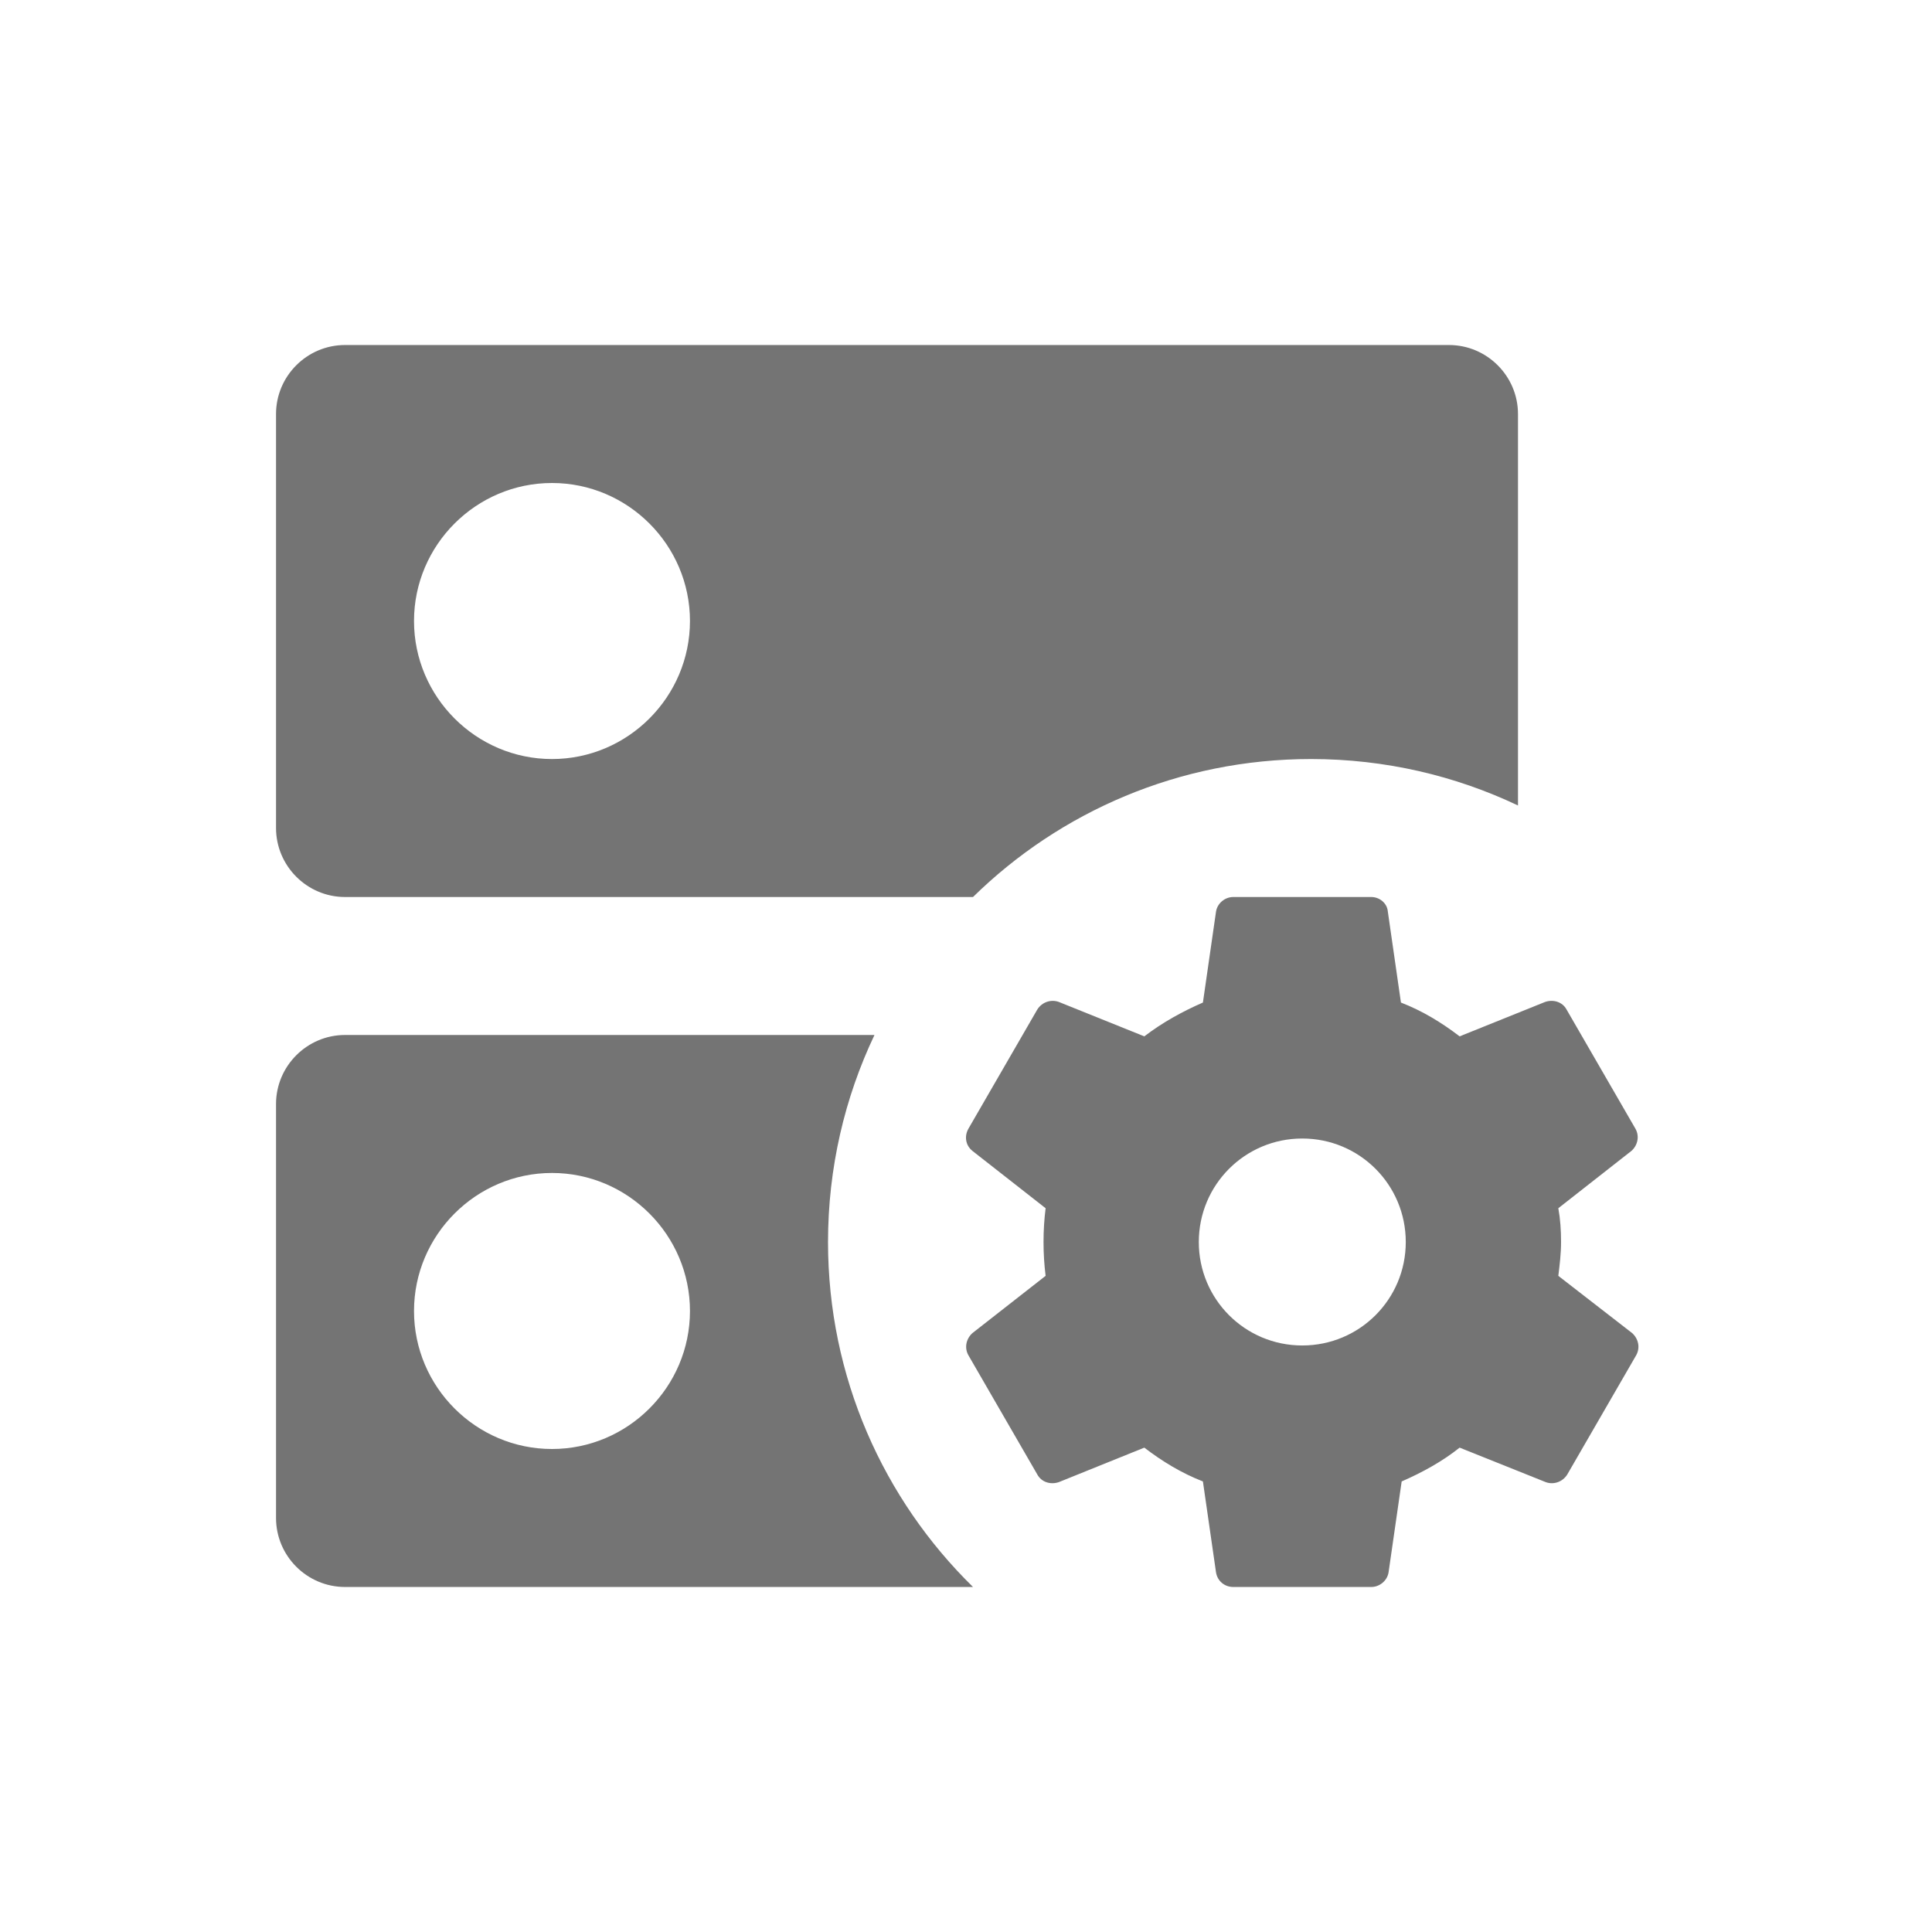 <svg width="24" height="24" viewBox="0 0 24 24" fill="none" xmlns="http://www.w3.org/2000/svg">
<path fill-rule="evenodd" clip-rule="evenodd" d="M12.087 19.714C10.975 18.625 10.286 17.107 10.286 15.429C10.286 14.508 10.493 13.636 10.863 12.857H4.286C3.814 12.857 3.429 13.243 3.429 13.714V18.857C3.429 19.329 3.814 19.714 4.286 19.714H12.087ZM18.857 10.006C18.078 9.636 17.206 9.429 16.286 9.429C14.651 9.429 13.169 10.082 12.087 11.143H4.286C3.814 11.143 3.429 10.757 3.429 10.286V5.143C3.429 4.671 3.814 4.286 4.286 4.286H18C18.471 4.286 18.857 4.671 18.857 5.143V10.006ZM5.143 16.286C5.143 17.229 5.914 18 6.857 18C7.8 18 8.571 17.229 8.571 16.286C8.571 15.343 7.8 14.571 6.857 14.571C5.914 14.571 5.143 15.343 5.143 16.286ZM5.143 7.714C5.143 8.657 5.914 9.429 6.857 9.429C7.8 9.429 8.571 8.657 8.571 7.714C8.571 6.771 7.8 6 6.857 6C5.914 6 5.143 6.771 5.143 7.714Z" fill="#747474"/>
<path d="M19.358 15.849C19.375 15.711 19.392 15.574 19.392 15.429C19.392 15.283 19.383 15.146 19.358 15.009L20.266 14.297C20.343 14.229 20.369 14.117 20.317 14.023L19.46 12.54C19.409 12.446 19.297 12.412 19.195 12.446L18.132 12.874C17.909 12.703 17.669 12.557 17.403 12.454L17.24 11.323C17.232 11.22 17.137 11.143 17.035 11.143H15.32C15.217 11.143 15.123 11.22 15.106 11.323L14.943 12.454C14.686 12.566 14.438 12.703 14.215 12.874L13.152 12.446C13.057 12.412 12.946 12.446 12.886 12.54L12.029 14.023C11.977 14.117 11.995 14.229 12.08 14.297L12.989 15.009C12.972 15.146 12.963 15.283 12.963 15.429C12.963 15.574 12.972 15.711 12.989 15.849L12.08 16.56C12.003 16.629 11.977 16.74 12.029 16.834L12.886 18.317C12.938 18.412 13.049 18.446 13.152 18.412L14.215 17.983C14.438 18.154 14.678 18.3 14.943 18.403L15.106 19.534C15.123 19.637 15.209 19.714 15.32 19.714H17.035C17.137 19.714 17.232 19.637 17.249 19.534L17.412 18.403C17.669 18.291 17.918 18.154 18.132 17.983L19.203 18.412C19.297 18.446 19.409 18.412 19.469 18.317L20.326 16.834C20.378 16.74 20.352 16.629 20.275 16.56L19.358 15.849ZM16.177 16.714C15.466 16.714 14.892 16.14 14.892 15.429C14.892 14.717 15.466 14.143 16.177 14.143C16.889 14.143 17.463 14.717 17.463 15.429C17.463 16.14 16.889 16.714 16.177 16.714Z" fill="#747474"/>
</svg>
